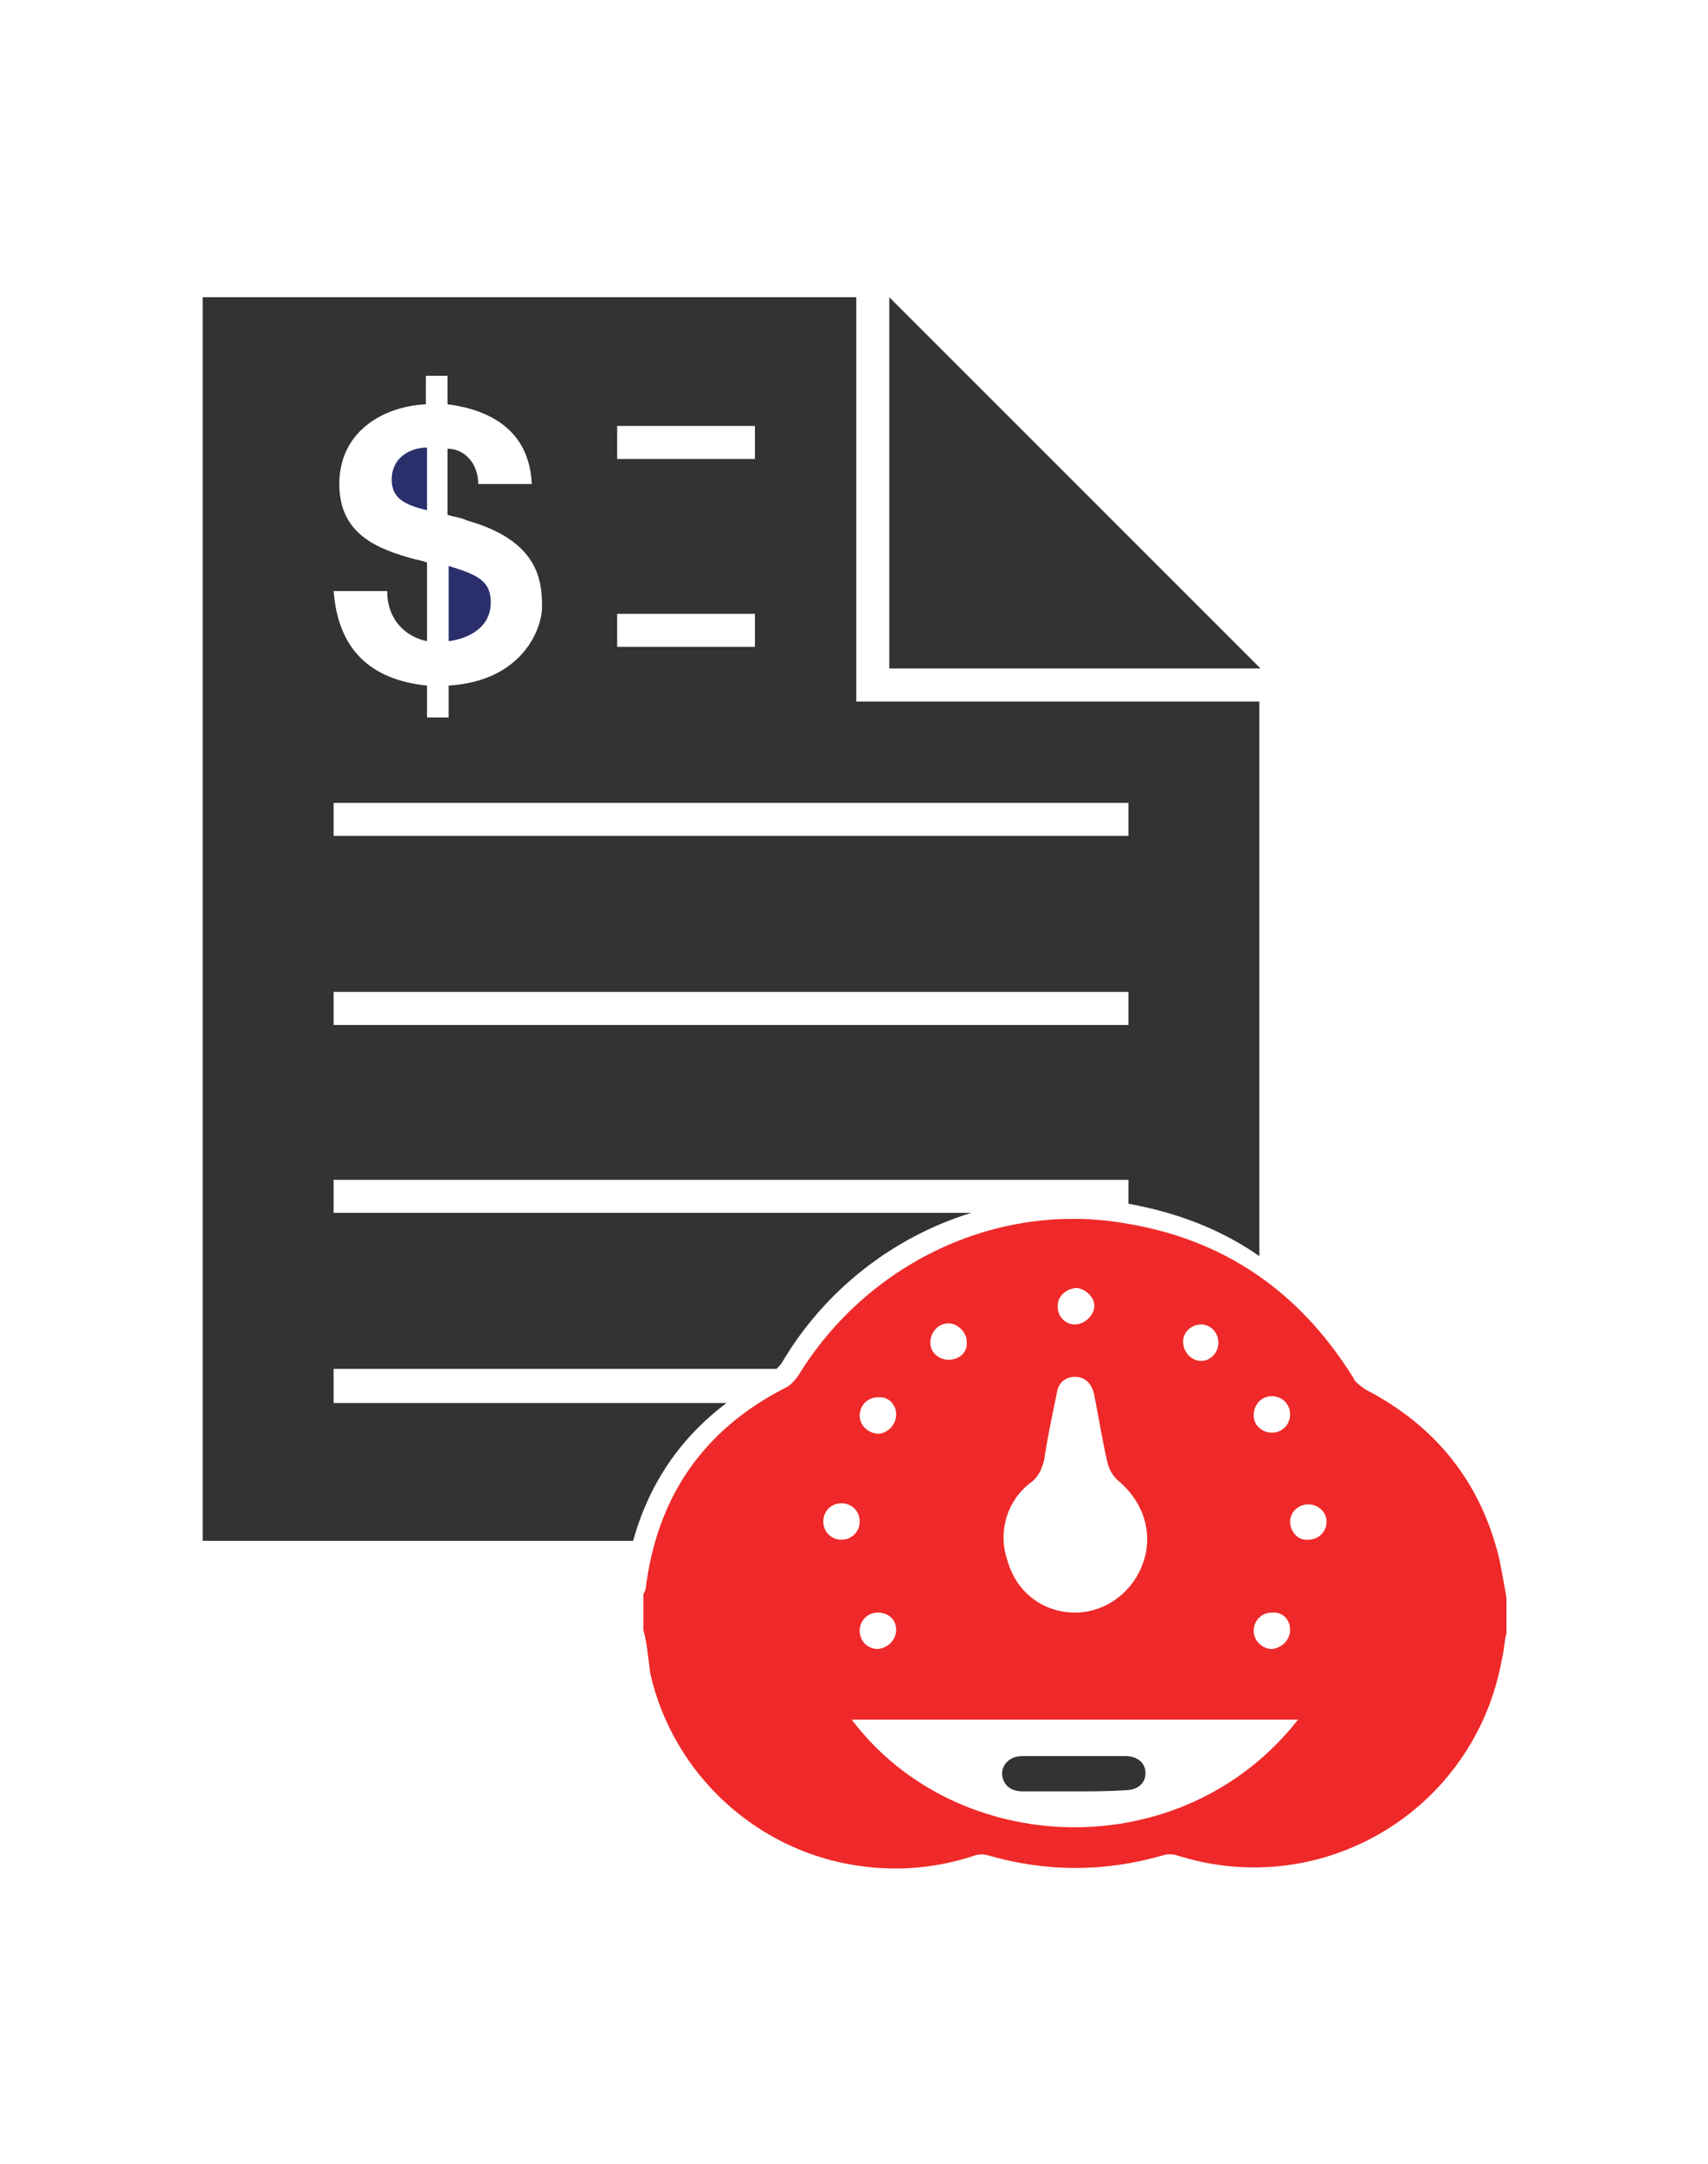 <?xml version="1.0" encoding="UTF-8" standalone="no"?>
<svg
   xmlns:dc="http://purl.org/dc/elements/1.1/"
   xmlns:cc="http://creativecommons.org/ns#"
   xmlns:rdf="http://www.w3.org/1999/02/22-rdf-syntax-ns#"
   xmlns:svg="http://www.w3.org/2000/svg"
   xmlns="http://www.w3.org/2000/svg"
   xmlns:sodipodi="http://sodipodi.sourceforge.net/DTD/sodipodi-0.dtd"
   xmlns:inkscape="http://www.inkscape.org/namespaces/inkscape"
   inkscape:version="1.0 (4035a4fb49, 2020-05-01)"
   sodipodi:docname="img-testyourserver.svg"
   xml:space="preserve"
   style="enable-background:new 0 0 150 190;"
   viewBox="0 0 150 190"
   height="190px"
   width="150px"
   y="0px"
   x="0px"
   id="Layer_1"
   version="1.1"><defs
   id="defs31" /><sodipodi:namedview
   inkscape:current-layer="g18"
   inkscape:window-maximized="1"
   inkscape:window-y="-8"
   inkscape:window-x="-8"
   inkscape:cy="95"
   inkscape:cx="75"
   inkscape:zoom="4.4736842"
   showgrid="false"
   id="namedview29"
   inkscape:window-height="1017"
   inkscape:window-width="2560"
   inkscape:pageshadow="2"
   inkscape:pageopacity="0"
   guidetolerance="10"
   gridtolerance="10"
   objecttolerance="10"
   borderopacity="1"
   bordercolor="#666666"
   pagecolor="#ffffff" />
<style
   id="style2"
   type="text/css">
	.st0{fill:#2A2F6C;}
	.st1{fill:#54A446;}
</style>
<g
   id="g12">
	<g
   id="g6">
		<polygon
   style="fill:#333333;fill-opacity:1"
   id="polygon4"
   points="78.1,58.7 110.7,58.7 78.1,26.1   "
   class="st0" />
	</g>
	<g
   id="g10">
		<path
   style="fill:#333333;fill-opacity:1"
   id="path8"
   d="M78.1,61.6h-2.9v-2.9V26.1H17.8v109.2h37.8c1.4-5,4.1-9,8.2-12.1H29.3v-3h38.9c0.2-0.2,0.4-0.4,0.5-0.6    c3.8-6.4,9.8-11,16.6-13.1h-56v-2.9h69.8v2.1c4.4,0.8,8.2,2.3,11.5,4.6V61.6H78.1z M54.2,37.4h12.1v2.9H54.2V37.4z M54.2,53.9    h12.1v2.9H54.2V53.9z M29.3,51.9h4.7c0,2.4,1.5,4,3.5,4.4v-6.9c-0.2-0.1-0.6-0.2-1.1-0.3c-3.3-0.9-6.6-2.2-6.6-6.6    c0-4.5,3.7-6.8,7.6-7v-2.5h1.9v2.5c3.9,0.5,7.2,2.4,7.4,7h-4.7c0-1.8-1.2-3.1-2.7-3.1v5.8c0.5,0.2,1.1,0.2,1.7,0.5    c6.4,1.8,6.6,5.4,6.6,7.6c0,1.9-1.7,6.5-8.2,6.9v2.8h-1.9v-2.8C32.6,59.7,29.7,57.1,29.3,51.9z M99.1,90H29.3v-2.9h69.8V90z     M99.1,73.4H29.3v-2.9h69.8V73.4z"
   class="st0" />
	</g>
</g>
<g
   id="g18">
	<path
   style="fill:#ef2929;fill-opacity:1"
   id="path14"
   d="M56.5,143.1c0-1.1,0-2.1,0-3.1c0.1-0.2,0.2-0.4,0.2-0.5c1-8,5-13.9,12.2-17.6c0.5-0.2,0.9-0.7,1.2-1.1   c6-9.8,17.3-15.3,28.6-13.4c8.8,1.4,15.4,6,20.1,13.5c0.2,0.5,0.7,0.8,1.1,1.1c6.2,3.2,10.2,8.2,11.8,15c0.2,1.1,0.4,2.1,0.6,3.3   c0,1.1,0,2.1,0,3.1c-0.2,0.8-0.2,1.5-0.4,2.3c-2.4,13.3-15.8,21.3-28.6,17.2c-0.3-0.1-0.8-0.1-1.1,0c-5.2,1.5-10.3,1.5-15.5,0   c-0.4-0.1-0.8-0.1-1.3,0.1c-3.1,1-6.3,1.3-9.5,0.9c-9.2-1.1-16.8-8-18.8-17C56.9,145.3,56.8,144.2,56.5,143.1z M114,151   c-13.1,0-26.1,0-39.2,0C84,163.2,103.8,164,114,151z M94.4,141.6c2.7,0,5.1-1.8,6-4.4s0-5.3-2.1-7.1c-0.5-0.4-0.8-0.9-1-1.5   c-0.5-2.1-0.8-4.1-1.2-6.1c-0.2-1-0.8-1.6-1.7-1.6c-0.8,0-1.5,0.5-1.6,1.5c-0.4,1.9-0.8,3.8-1.1,5.8c-0.2,0.8-0.5,1.5-1.2,2   c-2.1,1.6-2.9,4.4-2,6.9C89.3,139.9,91.7,141.6,94.4,141.6z M94.4,116.3c0.8,0,1.6-0.7,1.7-1.5c0.1-0.8-0.7-1.6-1.5-1.7   c-0.9,0-1.7,0.7-1.7,1.5C92.8,115.5,93.5,116.3,94.4,116.3z M84.9,117.8c0-0.8-0.8-1.6-1.6-1.6c-0.9,0-1.6,0.8-1.6,1.7   s0.8,1.5,1.6,1.5C84.3,119.4,85,118.7,84.9,117.8z M107,117.9c0-0.9-0.7-1.6-1.5-1.6c-0.9,0-1.6,0.7-1.6,1.5c0,0.9,0.7,1.7,1.6,1.7   C106.3,119.5,107,118.8,107,117.9z M78.7,124.2c0-0.9-0.7-1.6-1.6-1.5c-0.9,0-1.6,0.7-1.6,1.6c0,0.9,0.8,1.6,1.7,1.6   C78,125.8,78.7,125.1,78.7,124.2z M113.3,124.2c0-0.9-0.7-1.6-1.6-1.6c-0.9,0-1.6,0.7-1.6,1.7c0,0.9,0.8,1.5,1.6,1.5   C112.6,125.8,113.3,125.1,113.3,124.2z M114.9,132.1c-0.9,0-1.6,0.7-1.6,1.5c0,0.9,0.7,1.7,1.6,1.6c0.9,0,1.6-0.7,1.6-1.6   C116.5,132.8,115.8,132.1,114.9,132.1z M78.7,143.1c0-0.9-0.7-1.5-1.6-1.5c-0.9,0-1.6,0.7-1.6,1.6c0,0.9,0.7,1.6,1.6,1.6   C78,144.7,78.7,144,78.7,143.1z M75.5,133.6c0-0.9-0.7-1.6-1.6-1.6s-1.6,0.7-1.6,1.6c0,0.9,0.7,1.6,1.6,1.6S75.5,134.5,75.5,133.6z    M113.3,143.1c0-0.9-0.7-1.6-1.6-1.5c-0.9,0-1.6,0.7-1.6,1.6c0,0.9,0.8,1.6,1.6,1.6C112.6,144.7,113.3,144,113.3,143.1z"
   class="st1" />
	<path
   style="fill:#333333;fill-opacity:1"
   id="path16"
   d="M94.3,157.3c-1.5,0-3,0-4.5,0c-1.1,0-1.7-0.6-1.8-1.5c0-0.9,0.7-1.6,1.8-1.6c3,0,6,0,9,0   c1.1,0,1.8,0.6,1.8,1.5s-0.7,1.5-1.8,1.5C97.4,157.3,95.9,157.3,94.3,157.3z"
   class="st0" />
</g>
<g
   id="g22">
	<path
   id="path20"
   d="M43.1,52.9c0-1.8-1-2.4-3.7-3.2v6.6C41,56.1,43.1,55.2,43.1,52.9z"
   class="st0" />
</g>
<g
   id="g26">
	<path
   id="path24"
   d="M37.5,39.3c-1.5,0-3.1,0.9-3.1,2.8c0,1.5,0.9,2.2,3.1,2.7V39.3z"
   class="st0" />
</g>
</svg>
